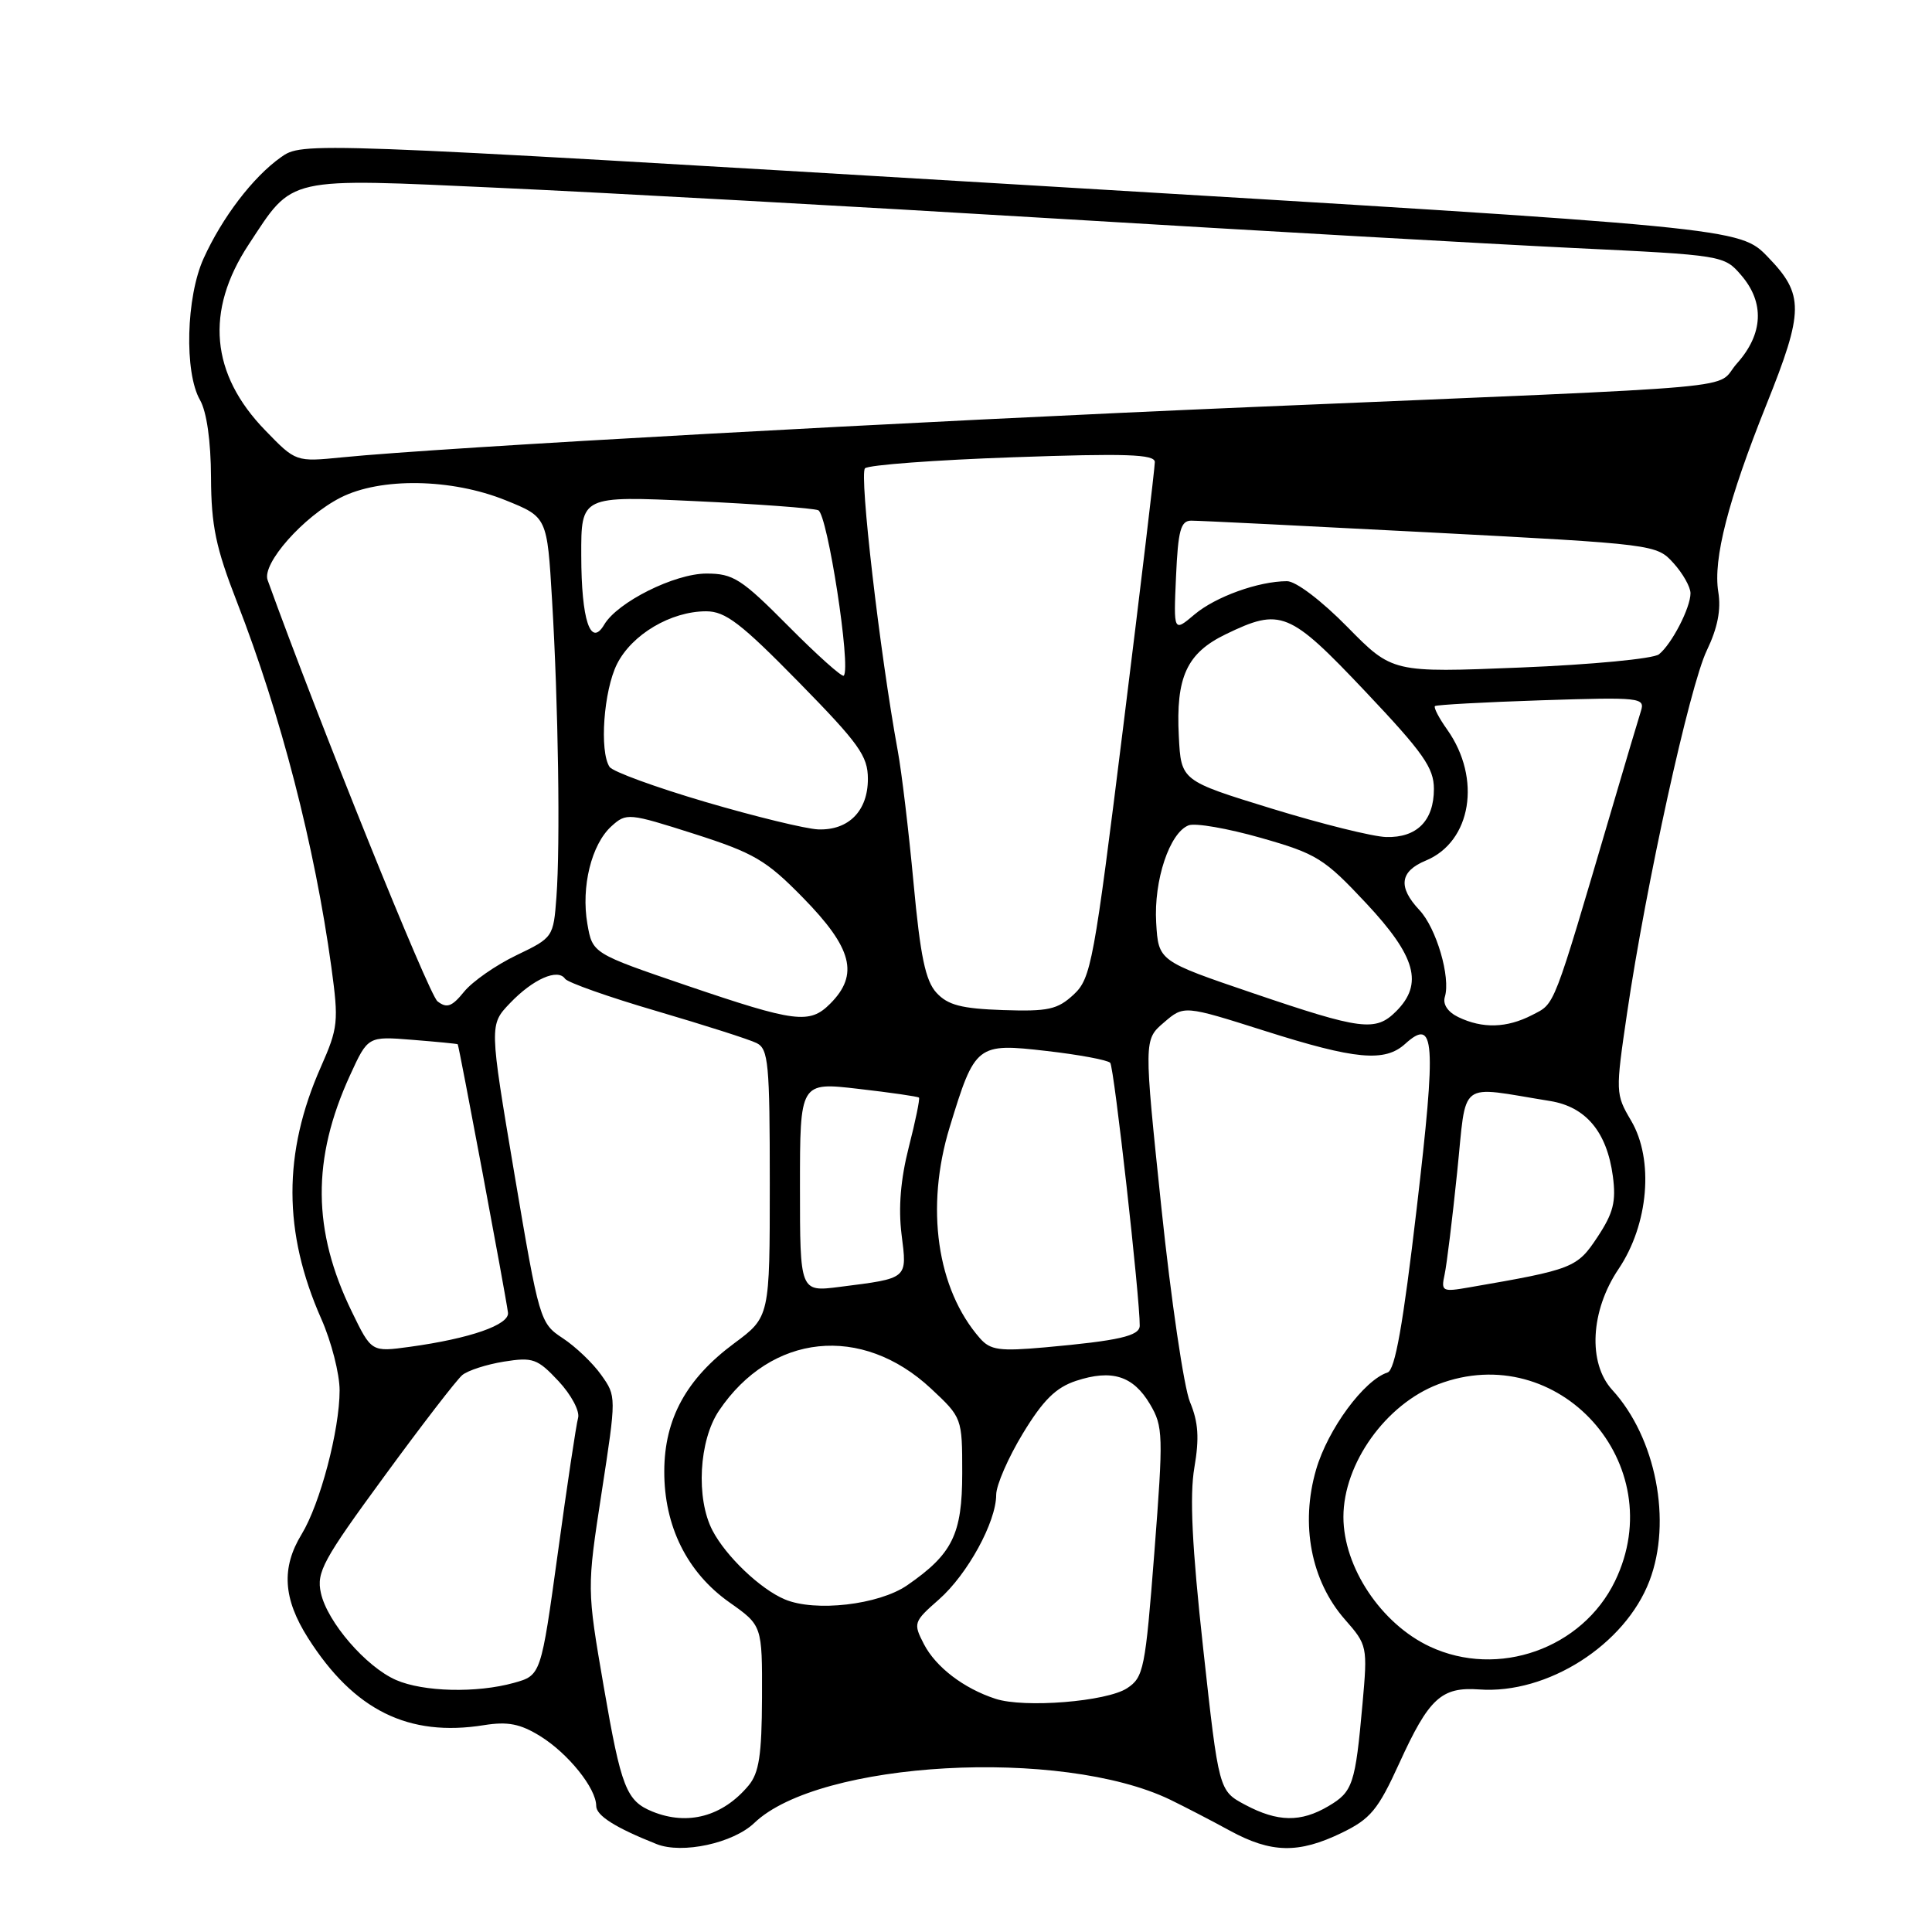 <?xml version="1.0" encoding="UTF-8" standalone="no"?>
<!DOCTYPE svg PUBLIC "-//W3C//DTD SVG 1.1//EN" "http://www.w3.org/Graphics/SVG/1.1/DTD/svg11.dtd" >
<svg xmlns="http://www.w3.org/2000/svg" xmlns:xlink="http://www.w3.org/1999/xlink" version="1.1" viewBox="0 0 256 256">
 <g >
 <path fill="currentColor"
d=" M 99.95 241.55 C 108.54 233.31 140.64 231.52 155.06 238.47 C 156.95 239.39 160.51 241.23 162.96 242.57 C 168.45 245.56 172.06 245.63 177.77 242.87 C 181.60 241.01 182.59 239.83 185.42 233.62 C 189.34 225.02 190.99 223.50 196.00 223.86 C 205.03 224.52 215.33 217.95 218.56 209.48 C 221.58 201.58 219.42 190.49 213.63 184.17 C 210.38 180.61 210.74 173.68 214.46 168.16 C 218.45 162.24 219.18 153.66 216.13 148.49 C 214.06 144.98 214.05 144.74 215.60 134.21 C 218.10 117.23 223.89 90.90 226.16 86.19 C 227.59 83.21 228.07 80.80 227.68 78.42 C 226.98 74.08 228.98 66.29 234.05 53.64 C 239.05 41.18 239.07 39.03 234.25 34.05 C 230.50 30.17 230.50 30.17 135.30 24.48 C 40.09 18.80 40.09 18.80 37.19 20.86 C 33.50 23.49 29.45 28.80 26.98 34.24 C 24.66 39.35 24.40 49.33 26.50 53.00 C 27.39 54.56 27.94 58.43 27.96 63.27 C 27.99 69.68 28.60 72.58 31.40 79.77 C 37.22 94.73 41.71 112.11 43.91 128.17 C 44.89 135.37 44.81 136.19 42.51 141.39 C 37.48 152.76 37.50 163.29 42.57 174.75 C 43.91 177.77 45.00 182.04 45.00 184.23 C 45.00 189.49 42.42 199.27 39.97 203.29 C 37.25 207.74 37.51 211.84 40.82 217.05 C 46.90 226.62 54.12 230.20 64.14 228.59 C 67.28 228.09 68.93 228.41 71.57 230.04 C 75.29 232.34 79.00 236.96 79.00 239.29 C 79.00 240.58 81.54 242.18 87.00 244.35 C 90.39 245.70 97.15 244.23 99.95 241.55 Z  M 86.47 240.05 C 82.99 238.64 82.31 236.89 80.00 223.50 C 77.76 210.50 77.76 210.50 79.72 197.76 C 81.68 185.02 81.68 185.02 79.66 182.18 C 78.55 180.61 76.26 178.43 74.57 177.32 C 71.55 175.33 71.45 175.00 68.16 155.54 C 64.83 135.79 64.83 135.79 67.59 132.91 C 70.63 129.73 73.91 128.29 74.87 129.69 C 75.22 130.19 80.67 132.12 87.00 133.97 C 93.33 135.83 99.29 137.73 100.25 138.21 C 101.82 138.98 102.00 140.91 102.00 156.79 C 102.00 174.50 102.00 174.50 97.28 178.00 C 90.94 182.70 88.04 188.00 88.02 194.93 C 87.99 202.22 91.05 208.37 96.65 212.32 C 101.00 215.39 101.00 215.39 100.97 224.94 C 100.94 232.56 100.58 234.93 99.18 236.60 C 95.76 240.69 91.14 241.94 86.47 240.05 Z  M 164.98 239.14 C 161.50 237.28 161.50 237.28 159.43 218.45 C 157.94 204.86 157.62 198.19 158.26 194.46 C 158.93 190.55 158.79 188.44 157.68 185.78 C 156.88 183.86 155.17 172.26 153.89 160.03 C 151.56 137.77 151.56 137.77 154.22 135.49 C 156.88 133.20 156.88 133.20 167.60 136.60 C 179.60 140.41 183.49 140.77 186.19 138.32 C 190.13 134.76 190.34 137.75 187.72 160.12 C 185.92 175.51 184.85 181.55 183.86 181.86 C 180.73 182.88 175.95 189.37 174.39 194.73 C 172.28 201.99 173.72 209.47 178.20 214.58 C 181.18 217.97 181.22 218.15 180.54 225.76 C 179.58 236.45 179.26 237.41 176.03 239.32 C 172.36 241.49 169.30 241.44 164.98 239.14 Z  M 131.91 225.10 C 127.70 223.73 124.00 220.90 122.42 217.85 C 120.99 215.08 121.05 214.89 124.40 211.95 C 128.20 208.61 132.00 201.67 132.00 198.07 C 132.00 196.80 133.59 193.15 135.53 189.95 C 138.22 185.52 139.90 183.86 142.58 182.97 C 147.33 181.41 150.15 182.30 152.38 186.06 C 154.13 189.02 154.16 190.12 152.96 205.68 C 151.76 221.17 151.54 222.26 149.34 223.70 C 146.64 225.47 135.72 226.35 131.91 225.10 Z  M 52.48 222.61 C 48.50 220.87 43.36 214.92 42.52 211.08 C 41.91 208.33 42.80 206.70 50.89 195.66 C 55.86 188.86 60.53 182.80 61.26 182.20 C 62.00 181.59 64.48 180.79 66.78 180.42 C 70.61 179.81 71.22 180.03 74.01 183.01 C 75.69 184.81 76.85 186.99 76.60 187.88 C 76.35 188.77 75.14 196.81 73.92 205.75 C 71.68 221.99 71.68 221.99 68.09 222.99 C 63.16 224.36 56.11 224.19 52.48 222.61 Z  M 189.46 218.18 C 183.01 215.16 178.01 207.66 178.01 201.00 C 178.01 193.93 183.62 186.08 190.55 183.43 C 206.50 177.34 221.50 194.01 214.00 209.50 C 209.66 218.46 198.50 222.41 189.46 218.18 Z  M 104.00 211.93 C 100.77 210.58 96.20 206.23 94.41 202.80 C 92.19 198.55 92.61 190.87 95.27 186.92 C 102.18 176.67 114.17 175.42 123.37 184.00 C 127.48 187.84 127.50 187.89 127.50 195.18 C 127.50 203.31 126.21 205.92 120.19 210.07 C 116.43 212.65 108.02 213.62 104.00 211.93 Z  M 46.63 173.83 C 41.38 163.07 41.30 153.57 46.38 142.48 C 48.75 137.31 48.75 137.31 54.62 137.78 C 57.86 138.04 60.57 138.30 60.65 138.37 C 60.81 138.51 67.02 171.63 67.31 173.93 C 67.52 175.54 62.31 177.36 54.31 178.46 C 49.22 179.16 49.22 179.16 46.63 173.83 Z  M 129.85 177.33 C 124.14 170.82 122.58 160.00 125.84 149.35 C 129.19 138.38 129.42 138.19 138.68 139.26 C 142.98 139.75 146.77 140.46 147.11 140.83 C 147.62 141.39 151.06 172.11 151.02 175.67 C 151.00 177.02 148.26 177.65 138.48 178.53 C 132.43 179.07 131.23 178.90 129.85 177.33 Z  M 106.00 157.28 C 106.00 143.38 106.00 143.38 113.75 144.28 C 118.01 144.77 121.62 145.29 121.77 145.44 C 121.91 145.58 121.31 148.54 120.42 152.00 C 119.34 156.24 119.02 160.02 119.46 163.56 C 120.21 169.52 120.39 169.36 111.25 170.52 C 106.00 171.19 106.00 171.19 106.00 157.28 Z  M 191.42 168.87 C 191.70 167.57 192.45 161.47 193.08 155.33 C 194.38 142.84 193.00 143.90 205.40 145.89 C 210.14 146.66 212.92 149.98 213.71 155.84 C 214.16 159.23 213.78 160.73 211.67 163.92 C 208.97 168.00 208.44 168.21 194.70 170.58 C 191.10 171.21 190.93 171.12 191.42 168.87 Z  M 166.00 131.59 C 153.50 127.34 153.50 127.34 153.20 122.26 C 152.87 116.64 154.98 110.33 157.50 109.36 C 158.38 109.02 162.68 109.77 167.07 111.02 C 174.48 113.13 175.46 113.74 181.02 119.68 C 187.62 126.73 188.63 130.37 185.00 134.00 C 182.27 136.73 180.41 136.49 166.00 131.59 Z  M 193.23 134.77 C 191.84 134.10 191.15 133.07 191.45 132.09 C 192.24 129.51 190.33 122.98 188.08 120.59 C 185.21 117.53 185.48 115.46 188.93 114.03 C 194.97 111.53 196.34 103.16 191.77 96.69 C 190.67 95.15 189.94 93.74 190.14 93.56 C 190.34 93.39 196.69 93.04 204.26 92.79 C 217.37 92.37 218.00 92.43 217.43 94.22 C 217.10 95.25 215.35 101.13 213.54 107.30 C 205.65 134.07 206.11 132.89 203.01 134.50 C 199.65 136.23 196.45 136.32 193.23 134.77 Z  M 91.00 130.59 C 78.51 126.33 78.51 126.33 77.83 122.42 C 76.98 117.51 78.37 111.88 81.02 109.48 C 83.00 107.69 83.29 107.72 91.98 110.49 C 99.91 113.03 101.52 113.97 106.37 118.92 C 112.95 125.63 113.86 129.14 110.00 133.00 C 107.27 135.73 105.41 135.49 91.00 130.59 Z  M 57.97 132.68 C 56.82 131.80 42.20 95.53 35.46 76.86 C 34.68 74.69 40.19 68.46 45.12 65.94 C 50.42 63.24 59.83 63.39 67.00 66.29 C 72.50 68.51 72.50 68.51 73.15 79.51 C 73.98 93.36 74.25 111.88 73.73 118.86 C 73.33 124.18 73.29 124.24 68.42 126.58 C 65.71 127.88 62.60 130.05 61.50 131.40 C 59.88 133.40 59.21 133.64 57.97 132.68 Z  M 124.09 131.55 C 122.63 129.96 121.95 126.72 121.05 117.00 C 120.41 110.12 119.47 102.25 118.96 99.50 C 116.59 86.59 113.83 62.78 114.62 62.05 C 115.10 61.61 123.94 60.95 134.25 60.59 C 149.19 60.06 153.00 60.19 153.02 61.22 C 153.03 61.92 151.16 77.57 148.87 96.00 C 144.94 127.65 144.58 129.63 142.26 131.79 C 140.12 133.77 138.90 134.04 132.89 133.84 C 127.39 133.65 125.59 133.18 124.09 131.55 Z  M 168.50 107.14 C 156.50 103.45 156.50 103.45 156.20 97.57 C 155.79 89.72 157.25 86.54 162.42 84.04 C 169.71 80.51 170.83 80.97 180.90 91.61 C 188.60 99.75 190.00 101.74 190.00 104.54 C 190.00 108.75 187.74 111.02 183.68 110.91 C 181.93 110.87 175.10 109.17 168.50 107.14 Z  M 93.50 106.27 C 86.90 104.33 81.17 102.24 80.77 101.62 C 79.41 99.55 79.99 91.53 81.75 88.00 C 83.72 84.07 88.89 81.00 93.57 81.00 C 96.12 81.00 98.18 82.58 105.82 90.37 C 113.84 98.55 115.00 100.17 115.00 103.21 C 115.00 107.45 112.45 110.04 108.42 109.90 C 106.81 109.84 100.10 108.21 93.50 106.27 Z  M 104.47 82.97 C 98.24 76.69 97.16 76.00 93.61 76.00 C 89.39 76.00 81.82 79.78 80.06 82.77 C 78.25 85.84 77.03 82.17 77.02 73.60 C 77.00 65.70 77.00 65.70 92.06 66.40 C 100.34 66.79 107.70 67.33 108.42 67.61 C 109.64 68.08 112.80 88.53 111.80 89.53 C 111.58 89.76 108.28 86.81 104.47 82.97 Z  M 178.53 83.07 C 175.10 79.58 171.70 77.00 170.53 77.01 C 166.76 77.02 161.08 79.06 158.28 81.42 C 155.50 83.77 155.50 83.77 155.83 76.38 C 156.10 70.29 156.45 69.00 157.83 68.99 C 158.75 68.98 173.00 69.69 189.50 70.55 C 219.31 72.11 219.51 72.14 221.75 74.62 C 222.99 75.99 224.00 77.78 224.00 78.61 C 224.00 80.53 221.52 85.34 219.82 86.70 C 219.09 87.29 210.86 88.07 201.50 88.45 C 184.50 89.14 184.50 89.14 178.53 83.07 Z  M 35.16 57.04 C 27.90 49.57 27.15 41.21 32.95 32.40 C 38.95 23.29 37.59 23.59 66.35 24.90 C 80.18 25.53 113.33 27.36 140.00 28.97 C 166.68 30.58 197.49 32.33 208.47 32.86 C 228.31 33.81 228.46 33.84 230.72 36.47 C 233.84 40.09 233.64 44.25 230.17 48.14 C 226.98 51.70 234.28 51.04 166.00 53.93 C 120.91 55.84 58.40 59.29 45.35 60.60 C 39.20 61.21 39.20 61.21 35.16 57.04 Z "/>
</g>
</svg>